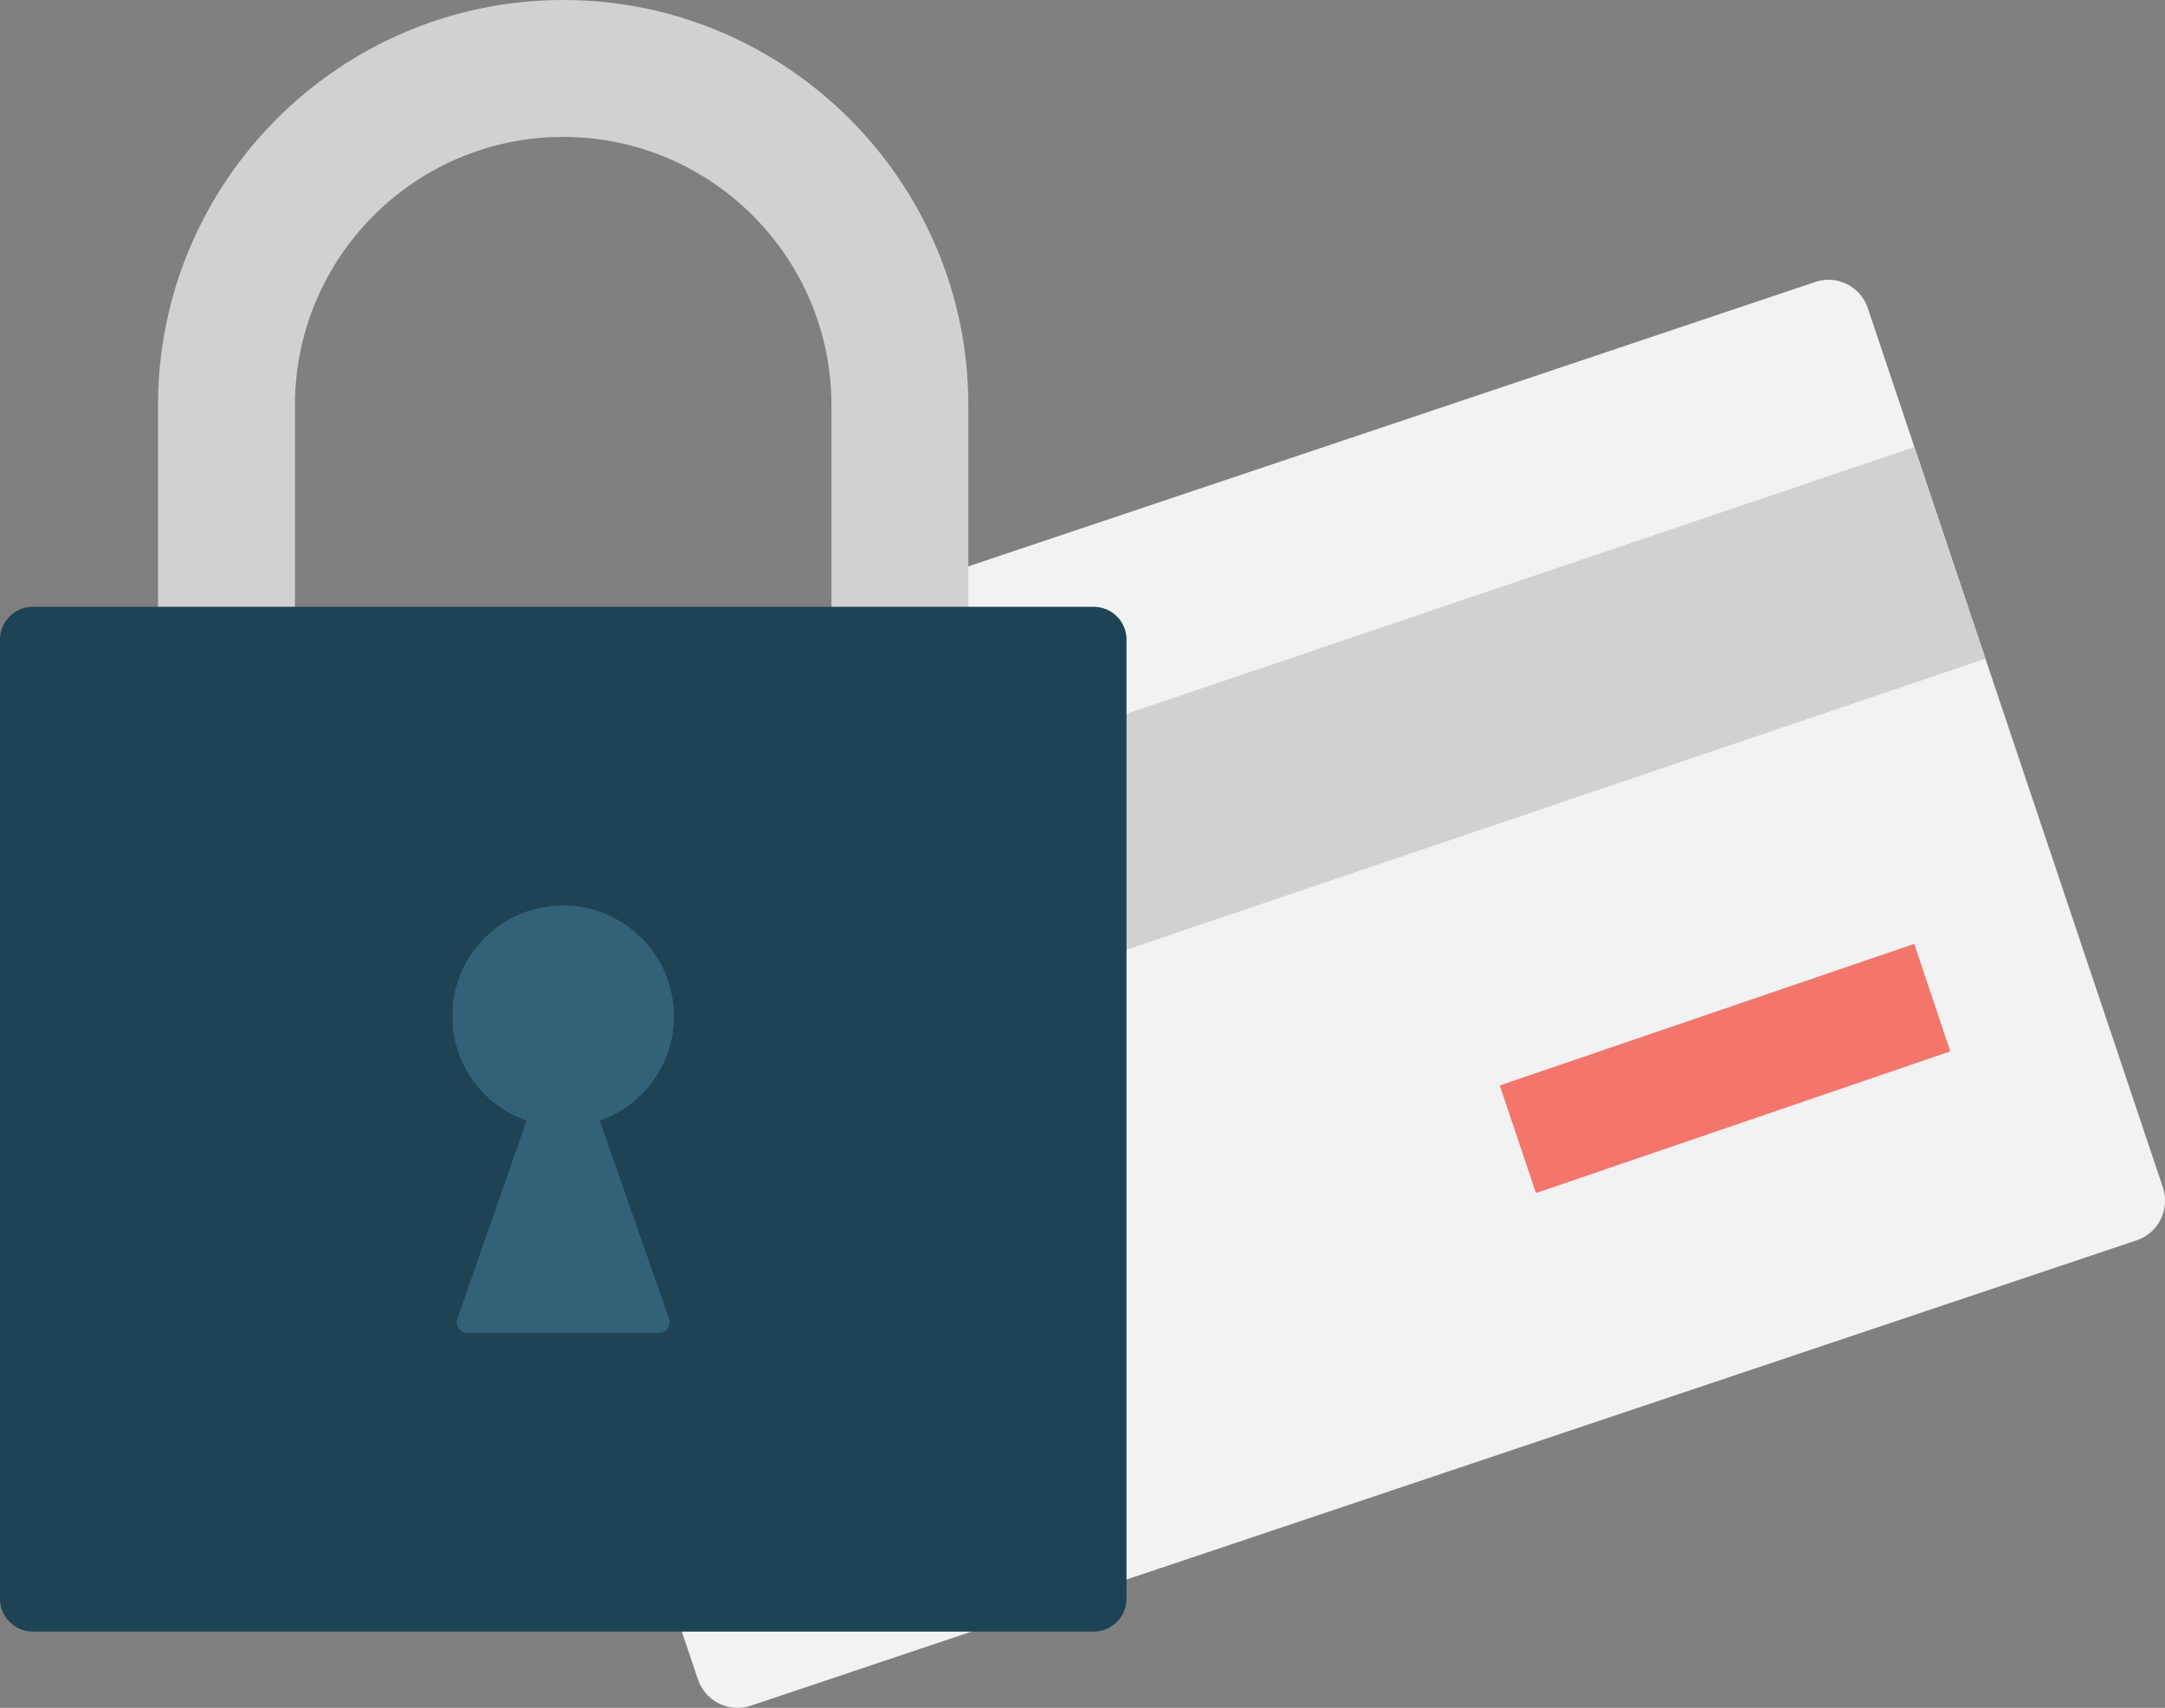 <?xml version="1.0" encoding="utf-8"?>
<!-- Generator: Adobe Illustrator 16.0.0, SVG Export Plug-In . SVG Version: 6.00 Build 0)  -->
<!DOCTYPE svg PUBLIC "-//W3C//DTD SVG 1.1//EN" "http://www.w3.org/Graphics/SVG/1.1/DTD/svg11.dtd">
<svg version="1.1" id="Layer_1" xmlns:x="http://ns.adobe.com/Extensibility/1.0/" xmlns:i="http://ns.adobe.com/AdobeIllustrator/10.0/" xmlns:graph="http://ns.adobe.com/Graphs/1.0/"
	 xmlns="http://www.w3.org/2000/svg" xmlns:xlink="http://www.w3.org/1999/xlink" xmlns:a="http://ns.adobe.com/AdobeSVGViewerExtensions/3.0/"
	 x="0px" y="0px" width="44.98px" height="35.477px" viewBox="0 0 44.98 35.477" style="enable-background:new 0 0 44.98 35.477;"
	 xml:space="preserve">
<rect x="0" y="0" width="44.98" height="35.477" fill="#808080" stroke="none"/>
<g>
	<g>
		<g>
			<path style="fill:#F2F2F2;" d="M44.391,25.765L15.6,35.432c-0.459,0.151-0.943-0.091-1.1-0.545L8.37,16.618
				c-0.154-0.448,0.094-0.942,0.543-1.091l28.799-9.669c0.449-0.156,0.939,0.089,1.092,0.539l6.133,18.271
				C45.086,25.122,44.844,25.615,44.391,25.765"/>
		</g>
		<g>
			<polygon style="fill:#D1D1D1;" points="41.247,13.684 10.883,23.97 9.409,19.567 39.768,9.287 			"/>
		</g>
		<g>
			<polygon style="fill:#F3756C;" points="40.52,21.84 31.911,24.783 31.159,22.548 39.77,19.607 			"/>
		</g>
	</g>
	<path style="fill:#D1D1D1;" d="M20.118,18.971h-2.844V8.418c0-3.074-2.5-5.574-5.574-5.574c-3.072,0-5.572,2.5-5.572,5.574v10.553
		H3.283V8.418C3.283,3.777,7.059,0,11.7,0c4.643,0,8.418,3.777,8.418,8.418V18.971z"/>
	<path style="fill:#1D4354;" d="M22.721,33.893H0.681C0.306,33.893,0,33.588,0,33.211V13.285c0-0.375,0.306-0.68,0.681-0.68h22.041
		c0.377,0,0.682,0.305,0.682,0.68v19.926C23.403,33.588,23.098,33.893,22.721,33.893"/>
	<path style="fill:#336278;" d="M14.002,21.113c0-1.436-1.311-2.563-2.797-2.25c-0.879,0.184-1.584,0.898-1.76,1.777
		c-0.236,1.193,0.451,2.266,1.475,2.633c0.012,0.004,0.018,0.018,0.012,0.029l-1.43,4.092c-0.051,0.143,0.057,0.293,0.207,0.293
		h3.982c0.152,0,0.258-0.15,0.209-0.293l-1.439-4.113C13.356,22.969,14.002,22.117,14.002,21.113"/>
</g>
</svg>
